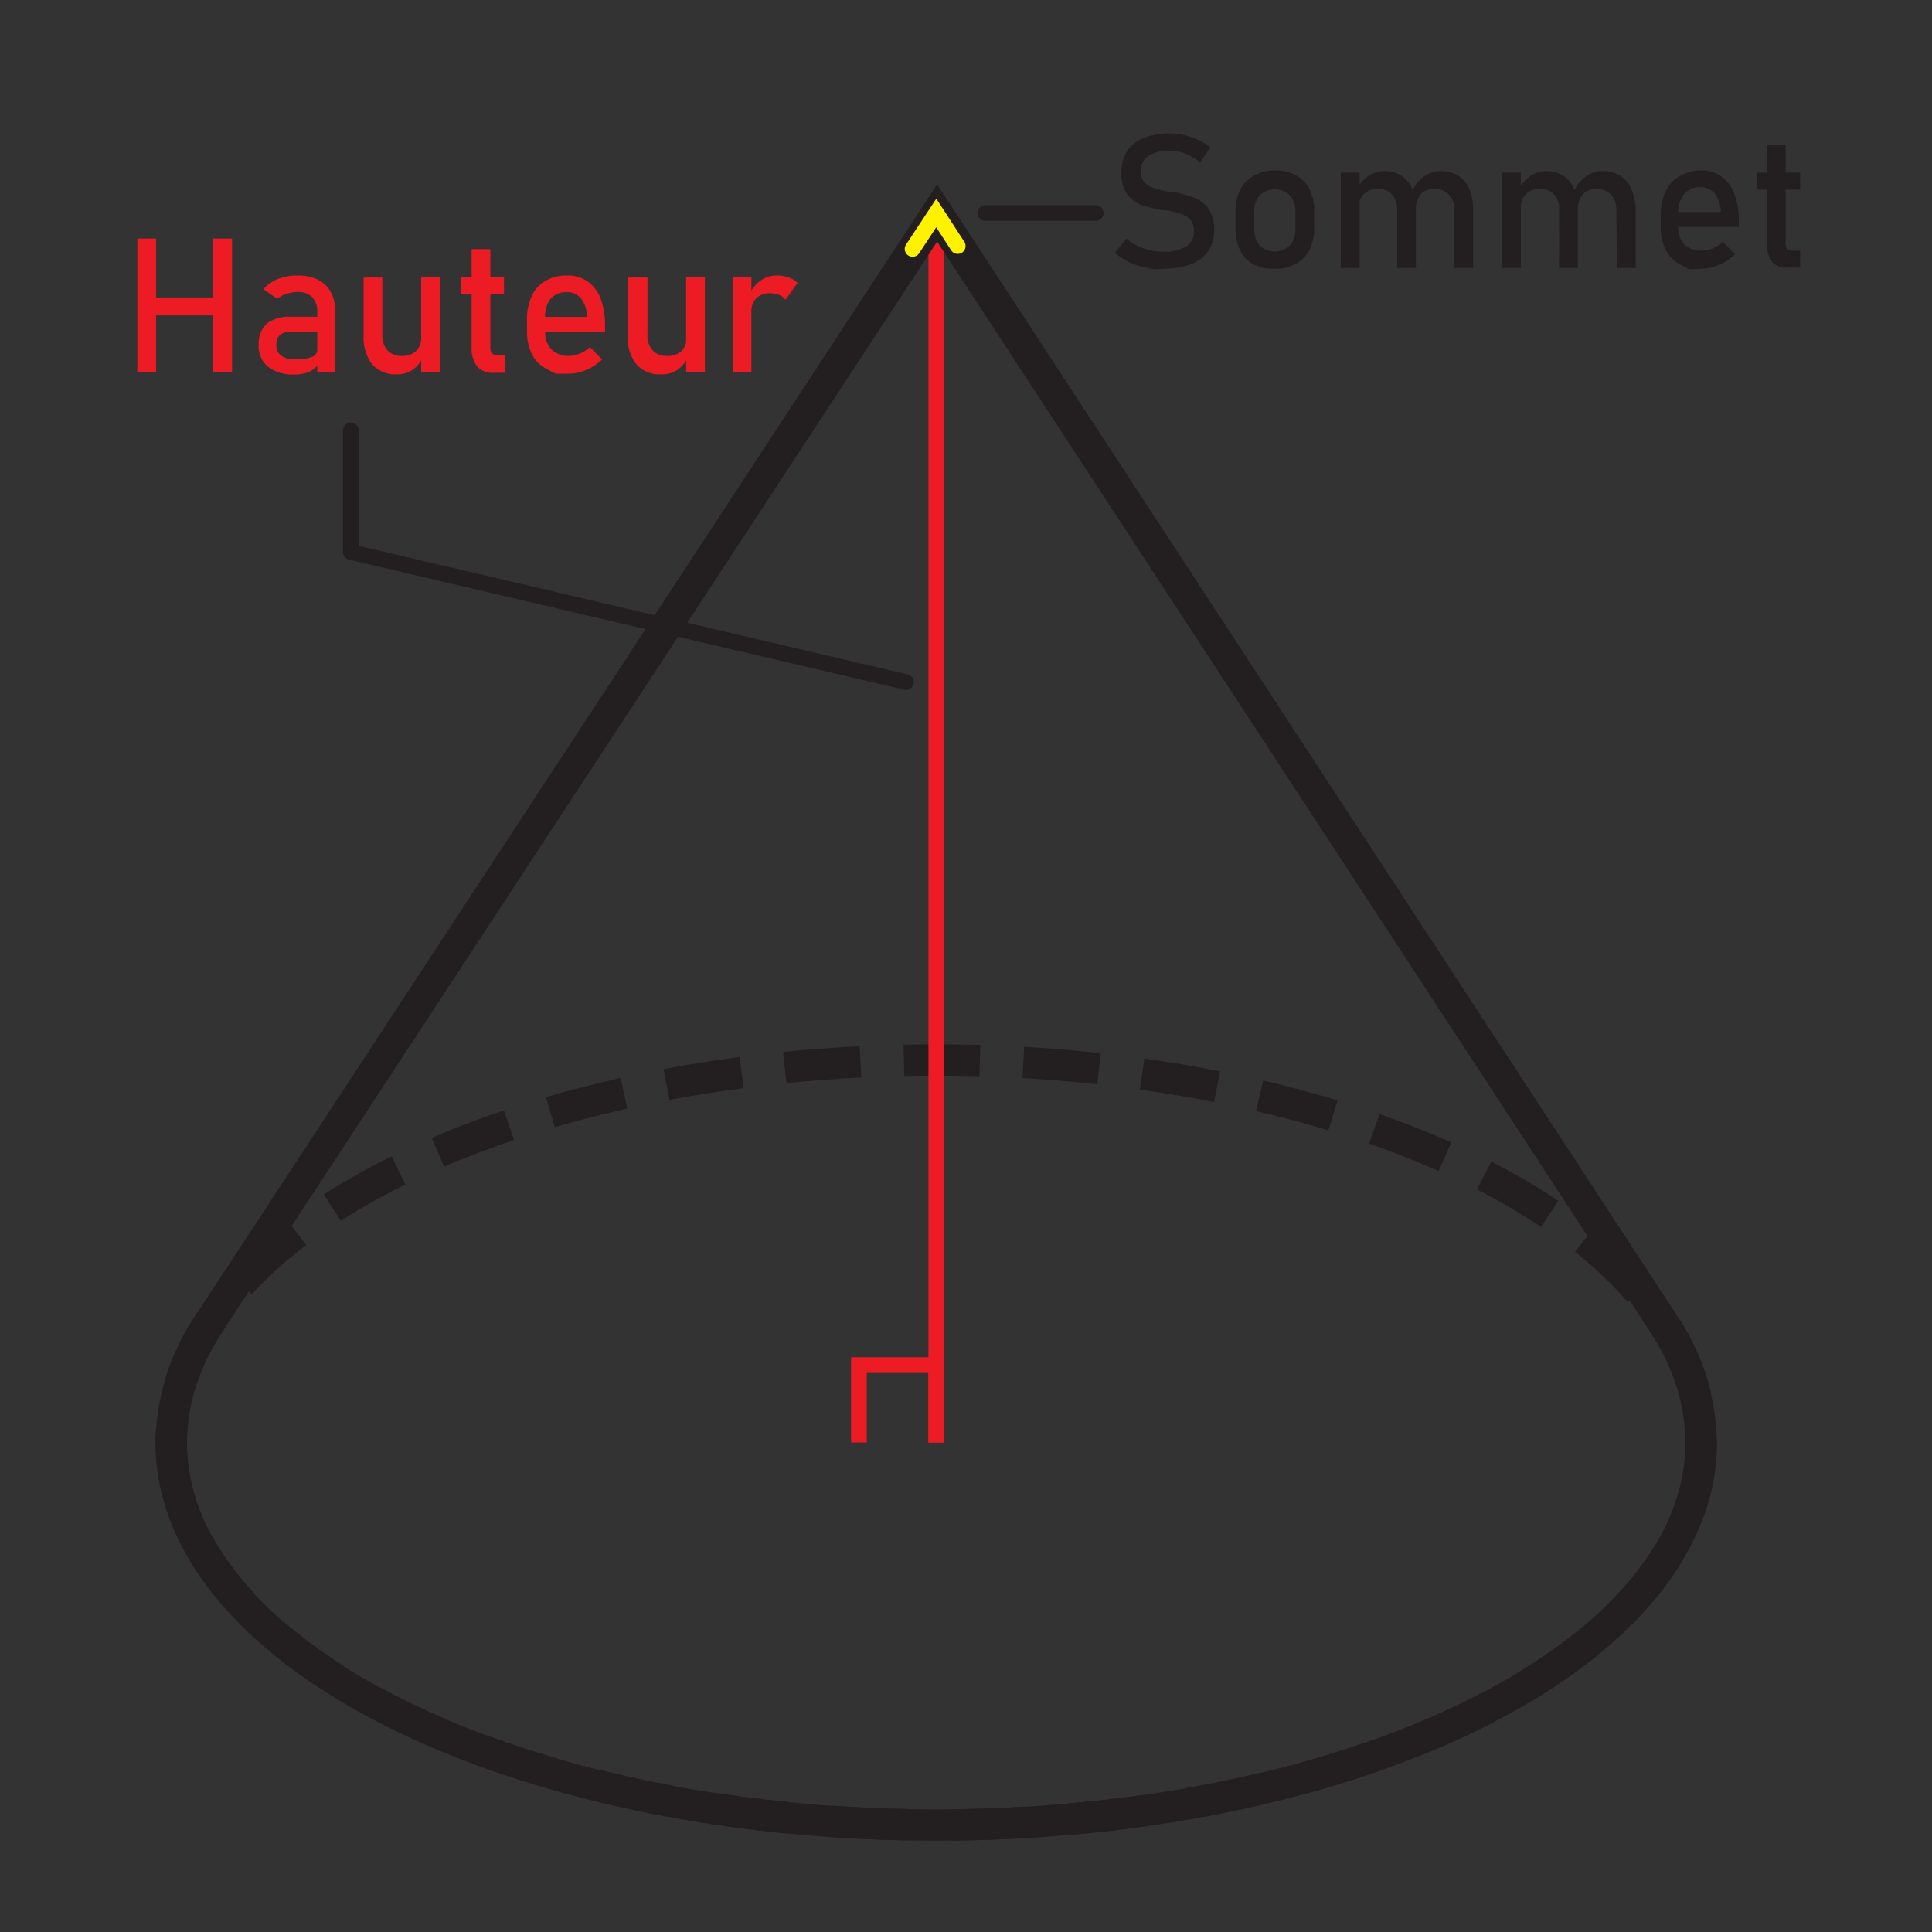 <svg xmlns="http://www.w3.org/2000/svg" width="4cm" height="4cm" viewBox="0 0 113.39 113.39">
  <rect x="0" y="0" width="113.39" height="113.39" fill="#333333" stroke="none"/>
  <title>Pyramide et cone</title>
  <ellipse cx="54.95" cy="84.66" rx="44.9" ry="22.45" fill="none" stroke="#231f20" stroke-miterlimit="10" stroke-width="1.84" stroke-dasharray="4.46 2.55"/>
  <line x1="54.95" y1="12.5" x2="54.95" y2="84.66" fill="none" stroke="#ed1c24" stroke-miterlimit="10" stroke-width="0.92"/>
  <path d="M97.67,77.74a12.66,12.66,0,0,1,2.17,6.92c0,12.4-20.1,22.45-44.89,22.45s-44.9-10-44.9-22.45a12.75,12.75,0,0,1,2.36-7.2h0L55,12.5,97.67,77.74Z" fill="none" stroke="#231f20" stroke-miterlimit="10" stroke-width="1.84"/>
  <polyline points="53.56 14.61 54.95 12.5 56.21 14.44" fill="none" stroke="#fff200" stroke-linecap="round" stroke-miterlimit="10" stroke-width="0.92"/>
  <polyline points="50.41 84.66 50.41 80.12 54.95 80.12 54.95 84.66" fill="none" stroke="#ed1c24" stroke-miterlimit="10" stroke-width="0.92"/>
  <g>
    <path d="M67.76,15.81l-.5-.11a4.08,4.08,0,0,1-1-.32,4.55,4.55,0,0,1-.83-.54l.69-.84a3.11,3.11,0,0,0,1,.58,3.42,3.42,0,0,0,1.17.19,2.34,2.34,0,0,0,1.32-.31,1,1,0,0,0,.47-.9h0a1,1,0,0,0-.21-.65,1.32,1.32,0,0,0-.55-.36,7,7,0,0,0-.87-.21h-.07l-.09,0a9.08,9.08,0,0,1-1.28-.3,1.82,1.82,0,0,1-.84-.62,2,2,0,0,1-.35-1.29h0a2.28,2.28,0,0,1,.32-1.25,2.08,2.08,0,0,1,1-.78,3.76,3.76,0,0,1,1.5-.27,3.84,3.84,0,0,1,.83.09,4,4,0,0,1,.8.27,4.43,4.43,0,0,1,.78.46l-.62.87A3.77,3.77,0,0,0,69.54,9a2.59,2.59,0,0,0-.9-.16,2.09,2.09,0,0,0-1.25.32,1.05,1.05,0,0,0-.44.91h0a.85.85,0,0,0,.23.64,1.36,1.36,0,0,0,.57.34,7.84,7.84,0,0,0,1,.23h.2a7,7,0,0,1,1.19.34,1.87,1.87,0,0,1,.8.65,2.08,2.08,0,0,1,.32,1.22h0a2.14,2.14,0,0,1-.34,1.23,2.06,2.06,0,0,1-1,.77,4,4,0,0,1-1.56.27Z" fill="#231f20"/>
    <path d="M73.57,15.52a1.87,1.87,0,0,1-.79-.83,2.93,2.93,0,0,1-.27-1.32v-.91a2.94,2.94,0,0,1,.27-1.31,1.9,1.9,0,0,1,.79-.82A2.57,2.57,0,0,1,74.82,10a2.53,2.53,0,0,1,1.24.29,1.92,1.92,0,0,1,.8.82,2.94,2.94,0,0,1,.27,1.31v.93a2.94,2.94,0,0,1-.27,1.31,1.92,1.92,0,0,1-.8.82,2.42,2.42,0,0,1-1.24.29A2.46,2.46,0,0,1,73.57,15.52Zm2.14-1.12a1.49,1.49,0,0,0,.32-1v-.93a1.47,1.47,0,0,0-.32-1,1.29,1.29,0,0,0-1.79,0,1.47,1.47,0,0,0-.31,1v.93a1.49,1.49,0,0,0,.31,1,1.29,1.29,0,0,0,1.79,0Z" fill="#231f20"/>
    <path d="M78.69,10.13H79.8v5.6H78.69ZM82,12.33a1.32,1.32,0,0,0-.29-.91,1.06,1.06,0,0,0-.83-.33,1.15,1.15,0,0,0-.83.29,1.05,1.05,0,0,0-.29.8l-.12-1.08a2,2,0,0,1,.68-.78,1.69,1.69,0,0,1,.93-.28,1.8,1.8,0,0,1,1,.27,1.64,1.64,0,0,1,.63.78,3.09,3.09,0,0,1,.22,1.24v3.4H82Zm3.35,0a1.24,1.24,0,0,0-.31-.91,1.11,1.11,0,0,0-.86-.33,1,1,0,0,0-.8.32,1.29,1.29,0,0,0-.28.88l-.22-1.08a2.16,2.16,0,0,1,.7-.86,1.66,1.66,0,0,1,1-.31,1.88,1.88,0,0,1,1,.27,1.62,1.62,0,0,1,.65.78,3.08,3.08,0,0,1,.23,1.24v3.4h-1.1Z" fill="#231f20"/>
    <path d="M88.16,10.13h1.1v5.6h-1.1Zm3.35,2.2a1.32,1.32,0,0,0-.29-.91,1.06,1.06,0,0,0-.83-.33,1.13,1.13,0,0,0-.83.29,1.06,1.06,0,0,0-.3.8l-.11-1.08a2,2,0,0,1,.68-.78,1.66,1.66,0,0,1,.92-.28,1.84,1.84,0,0,1,1,.27,1.7,1.7,0,0,1,.63.78,3.09,3.09,0,0,1,.22,1.24v3.4h-1.1Zm3.35,0a1.28,1.28,0,0,0-.31-.91,1.15,1.15,0,0,0-.87-.33,1,1,0,0,0-.79.32,1.24,1.24,0,0,0-.28.88l-.22-1.08a2.08,2.08,0,0,1,.7-.86,1.66,1.66,0,0,1,1-.31,1.91,1.91,0,0,1,1,.27,1.67,1.67,0,0,1,.65.78A3.08,3.08,0,0,1,96,12.33v3.4h-1.1Z" fill="#231f20"/>
    <path d="M99.15,15.81l-.55-.29a1.94,1.94,0,0,1-.84-.86,2.85,2.85,0,0,1-.29-1.36v-.63a3.21,3.21,0,0,1,.28-1.42,2,2,0,0,1,.8-.9A2.58,2.58,0,0,1,99.83,10a2,2,0,0,1,1.2.36,2.12,2.12,0,0,1,.75,1,4.2,4.2,0,0,1,.27,1.59v.37H98.27v-.88H101a1.89,1.89,0,0,0-.35-1.07,1,1,0,0,0-.82-.38,1.2,1.2,0,0,0-1,.41,1.75,1.75,0,0,0-.34,1.16v.71a1.47,1.47,0,0,0,.36,1.07,1.39,1.39,0,0,0,1,.37,1.74,1.74,0,0,0,.67-.13,2.05,2.05,0,0,0,.59-.38l.72.72a3,3,0,0,1-.93.62,2.64,2.64,0,0,1-1,.22Z" fill="#231f20"/>
    <path d="M103.13,10.13h2.52v1h-2.52Zm.89,5.25a1.69,1.69,0,0,1-.32-1.11V8.5h1.1v5.78a.58.58,0,0,0,.08.32.3.3,0,0,0,.24.11h.53v1H105A1.22,1.22,0,0,1,104,15.38Z" fill="#231f20"/>
  </g>
  <g>
    <path d="M8.06,14h1.1v7.85H8.06Zm.68,3.46H13.1v1.05H8.74ZM12.52,14h1.1v7.85h-1.1Z" fill="#ed1c24"/>
    <path d="M15.7,21.5a1.6,1.6,0,0,1-.52-1.3A1.61,1.61,0,0,1,15.65,19a2.15,2.15,0,0,1,1.42-.41h1.6l.07.88H17.08a1,1,0,0,0-.65.19.77.77,0,0,0-.21.59.74.74,0,0,0,.29.63,1.41,1.41,0,0,0,.86.21,2.47,2.47,0,0,0,.94-.14.45.45,0,0,0,.31-.42l.11.79a1.41,1.41,0,0,1-.36.37,1.47,1.47,0,0,1-.49.22,2.48,2.48,0,0,1-.63.07A2.35,2.35,0,0,1,15.7,21.5Zm2.92-3.2a1.18,1.18,0,0,0-.3-.86,1.1,1.1,0,0,0-.83-.3,2.16,2.16,0,0,0-.66.1,2.19,2.19,0,0,0-.57.29l-.8-.55a2,2,0,0,1,.84-.6,3.07,3.07,0,0,1,1.16-.21,2.72,2.72,0,0,1,1.19.24,1.76,1.76,0,0,1,.76.72,2.29,2.29,0,0,1,.26,1.12v3.6H18.62Z" fill="#ed1c24"/>
    <path d="M22.44,19.65a1.26,1.26,0,0,0,.3.91,1.08,1.08,0,0,0,.84.33,1.17,1.17,0,0,0,.84-.29,1.07,1.07,0,0,0,.3-.82L24.79,21a1.55,1.55,0,0,1-.56.69,1.57,1.57,0,0,1-.95.28,1.81,1.81,0,0,1-1.44-.59,2.58,2.58,0,0,1-.5-1.69v-3.4h1.1Zm2.28-3.4h1.09v5.6H24.72Z" fill="#ed1c24"/>
    <path d="M27.05,16.25h2.53v1H27.05ZM28,21.5a1.69,1.69,0,0,1-.32-1.11V14.62h1.1v5.79a.54.54,0,0,0,.08.31.3.3,0,0,0,.24.11h.53v1.05h-.64A1.22,1.22,0,0,1,28,21.5Z" fill="#ed1c24"/>
    <path d="M32.61,21.93l-.55-.29a1.92,1.92,0,0,1-.84-.85,3,3,0,0,1-.29-1.37v-.63a3.24,3.24,0,0,1,.28-1.42,1.9,1.9,0,0,1,.81-.89,2.42,2.42,0,0,1,1.27-.31,2,2,0,0,1,1.2.35,2.21,2.21,0,0,1,.76,1,4.51,4.51,0,0,1,.26,1.6v.36H31.73v-.88h2.73a1.91,1.91,0,0,0-.35-1.07,1,1,0,0,0-.82-.38,1.2,1.2,0,0,0-1,.41A1.75,1.75,0,0,0,32,18.73v.71a1.42,1.42,0,0,0,.37,1.07,1.38,1.38,0,0,0,1,.38,1.74,1.74,0,0,0,.66-.14,1.93,1.93,0,0,0,.59-.38l.72.73a3,3,0,0,1-.93.61,2.59,2.59,0,0,1-1,.22Z" fill="#ed1c24"/>
    <path d="M38,19.65a1.26,1.26,0,0,0,.3.91,1.08,1.08,0,0,0,.84.33A1.17,1.17,0,0,0,40,20.6a1.07,1.07,0,0,0,.29-.82L40.34,21a1.62,1.62,0,0,1-.56.69,1.58,1.58,0,0,1-1,.28,1.79,1.79,0,0,1-1.43-.59,2.53,2.53,0,0,1-.51-1.69v-3.4H38Zm2.27-3.4h1.1v5.6h-1.1Z" fill="#ed1c24"/>
    <path d="M43,16.25h1.1v5.6H43Zm2.72,1.06a1.36,1.36,0,0,0-.51-.1,1.14,1.14,0,0,0-.82.29,1.11,1.11,0,0,0-.29.81L44,17.23a2,2,0,0,1,.67-.78,1.55,1.55,0,0,1,.91-.28,1.89,1.89,0,0,1,.69.11,1.46,1.46,0,0,1,.54.32l-.71,1A.91.91,0,0,0,45.75,17.31Z" fill="#ed1c24"/>
  </g>
  <polyline points="20.59 25.26 20.59 32.4 53.17 40.03" fill="none" stroke="#231f20" stroke-linecap="round" stroke-linejoin="round" stroke-width="0.92"/>
  <line x1="57.83" y1="12.5" x2="64.31" y2="12.5" fill="none" stroke="#231f20" stroke-linecap="round" stroke-miterlimit="10" stroke-width="0.92"/>
</svg>
